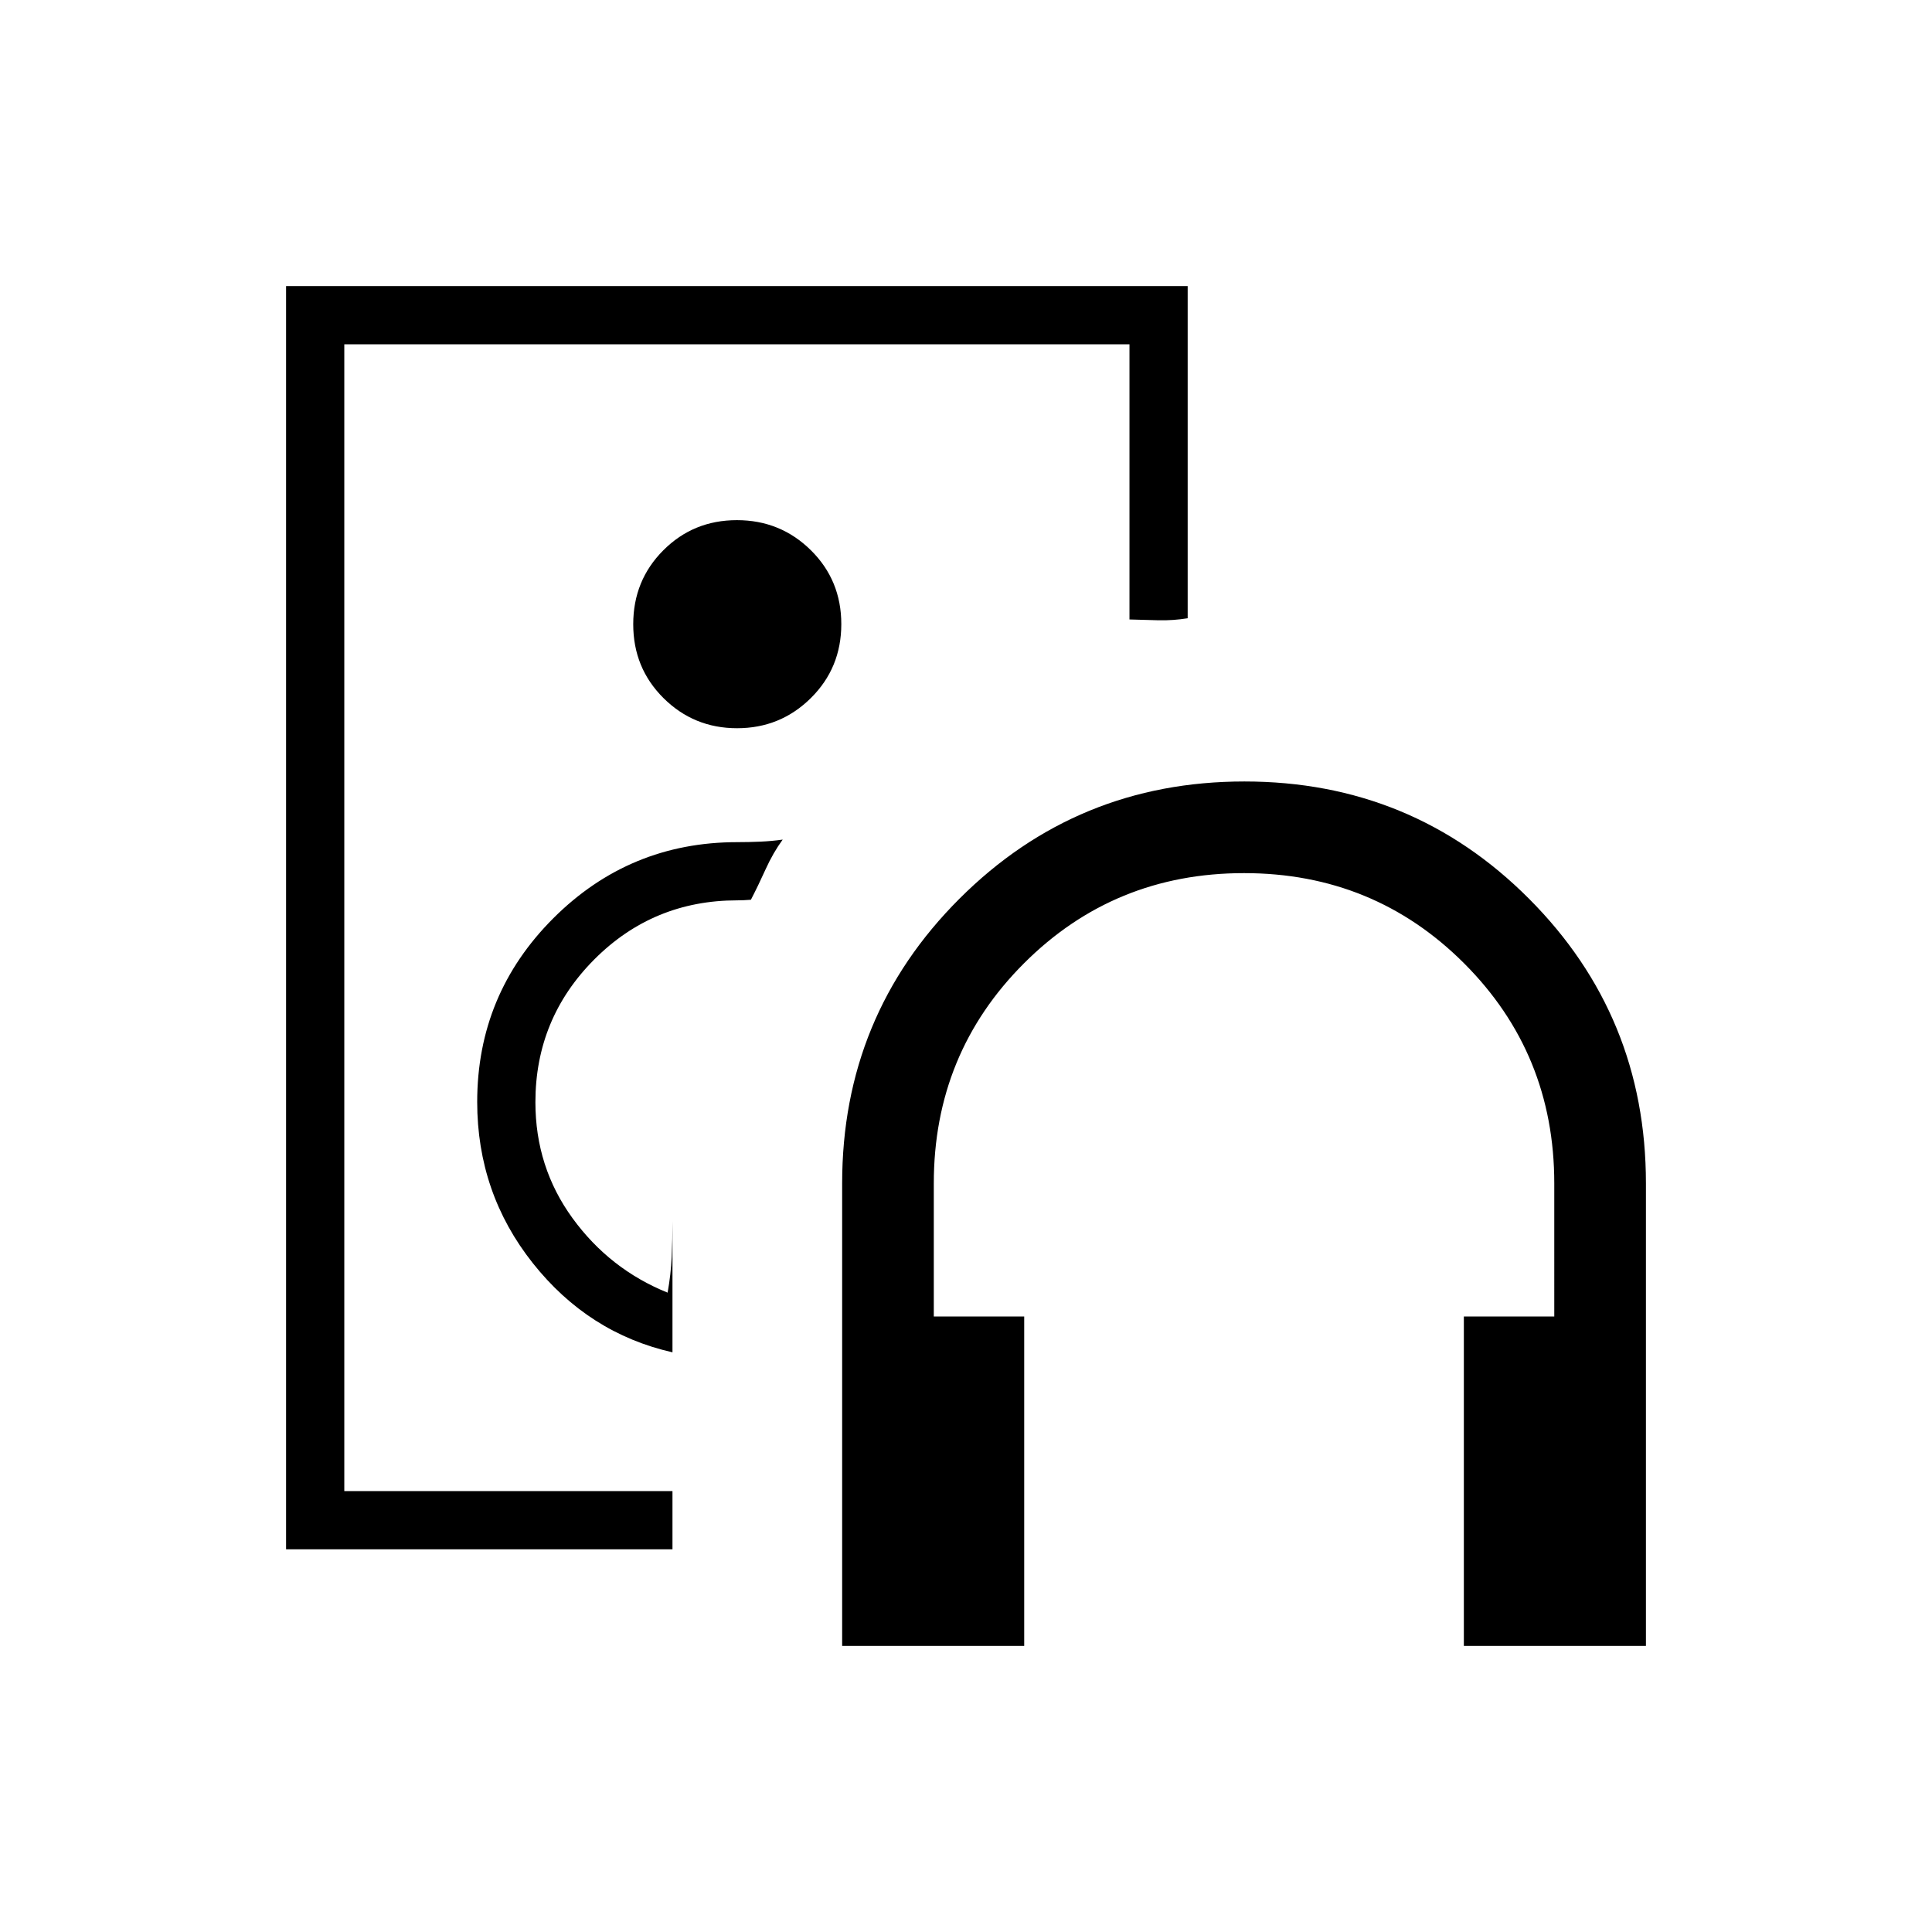 <svg xmlns="http://www.w3.org/2000/svg" height="20" viewBox="0 -960 960 960" width="20"><path d="M366.35-504Zm-224.2 313.85v-627.7h448v165.06q-7.13 1.16-14.52 1-7.38-.16-14.4-.4v-136.73H171.08v569.84h163.07v28.93h-192Zm192-97.89v-65.19q0 9.06-.38 17.7-.39 8.65-2.04 17.84-28.77-11.62-47.23-36.98-18.46-25.37-18.46-57.64 0-41.57 29.25-70.94 29.26-29.37 71.06-29.37 1.98 0 3.19-.07 1.21-.08 3.58-.23 3.65-7.04 7.35-15.23 3.71-8.18 8.45-14.66-5.44.77-11.09 1.02-5.65.25-11.48.25-53.54 0-91.39 37.8-37.84 37.81-37.84 91.28 0 45.25 27.63 80.1 27.63 34.85 69.4 44.32Zm32.11-310.11q21.51 0 36.64-14.98 15.14-14.97 15.14-36.75 0-21.77-15.13-36.72-15.14-14.94-36.75-14.94-21.62 0-36.56 14.98-14.95 14.97-14.95 36.75 0 21.77 15.06 36.71 15.05 14.95 36.55 14.95Zm142.66 456h-90.46V-372q0-83.21 58.3-141.45 58.29-58.24 141.57-58.24 83.29 0 141.4 58.24 58.12 58.24 58.12 141.45v229.85h-90.47v-163.7h44.93V-372q0-64.52-44.82-109.34-44.82-44.81-109.34-44.81-64.52 0-109.33 44.81Q464-436.52 464-372v66.15h44.92v163.7Z"/></svg>